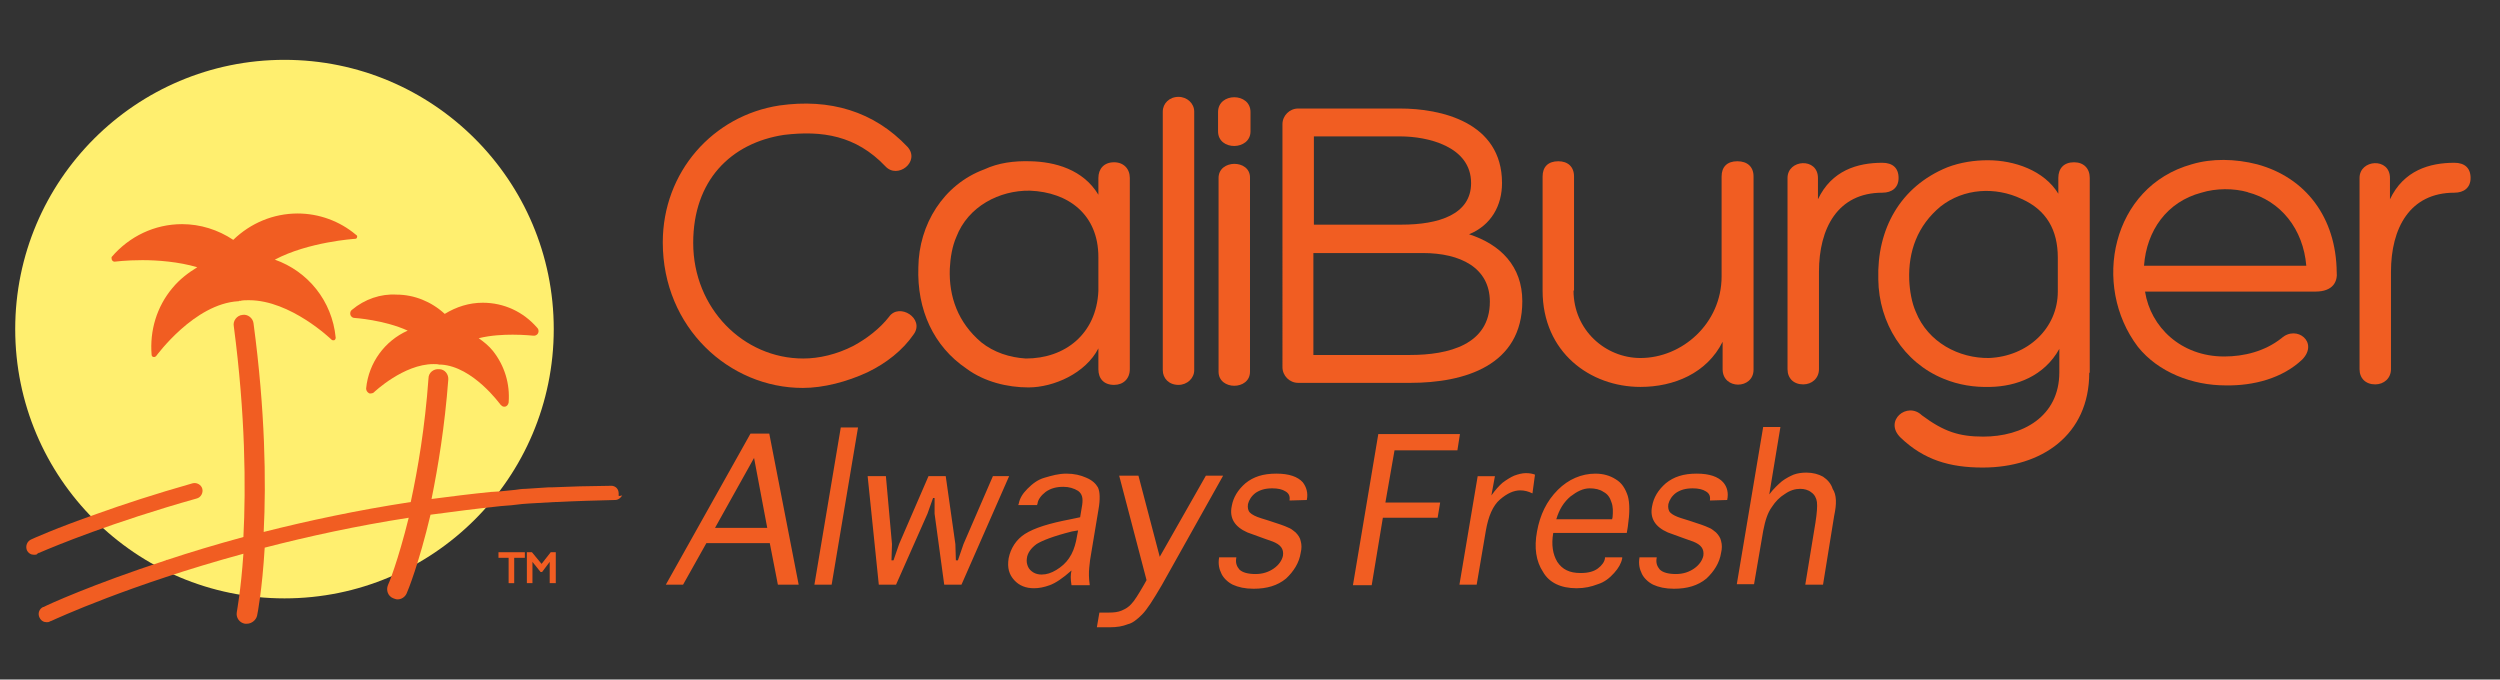 <?xml version="1.0" encoding="utf-8"?>
<!-- Generator: Adobe Illustrator 20.1.0, SVG Export Plug-In . SVG Version: 6.00 Build 0)  -->
<svg version="1.1" id="Layer_1" xmlns="http://www.w3.org/2000/svg" xmlns:xlink="http://www.w3.org/1999/xlink" x="0px" y="0px"
	 viewBox="0 0 493 134" style="enable-background:new 0 0 493 134;" xml:space="preserve">
<rect x="0" y="0" width="493" height="134" fill="#333333" stroke="none"/>
<style type="text/css">
	.st0{fill:#F15D22;}
	.st1{fill:#FFEF6F;}
</style>
<g>
	<g>
		<polygon class="st0" points="98.3,110 100.3,110 100.3,115 101.4,115 101.4,110 103.5,110 103.5,108.9 98.3,108.9 		"/>
		<polygon class="st0" points="108.6,108.9 106.8,111.2 104.9,108.9 103.9,108.9 103.9,115 105,115 105,110.8 106.6,112.8 
			106.9,112.8 108.4,110.8 108.4,115 109.6,115 109.6,108.9 		"/>
	</g>
	<circle class="st1" cx="56.1" cy="64.9" r="53.1"/>
	<g>
		<path class="st0" d="M22.6,51.6c0,0,2.3-0.3,5.5-0.3c2.9,0,7.1,0.3,10.8,1.4c-1.8,1.1-3.5,2.4-4.9,4.1c-3.1,3.7-4.5,8.4-4.1,13.2
			c0,0.2,0.2,0.4,0.4,0.4h0.1c0.2,0,0.3-0.1,0.4-0.2S38.3,59.9,47,59.4c0.1,0,0.2,0,0.2-0.1c0.1,0,0.2,0.1,0.3,0
			c0.5-0.1,1-0.1,1.6-0.1c8.2,0,16.2,7.7,16.3,7.8c0.1,0.1,0.2,0.1,0.3,0.1c0.1,0,0.1,0,0.2,0c0.2-0.1,0.3-0.3,0.3-0.5
			c-0.7-7.3-5.5-13.1-12-15.4c6.6-3.5,15.7-4.1,15.8-4.1c0.2,0,0.4-0.1,0.4-0.3c0.1-0.2,0-0.4-0.2-0.5c-3.2-2.7-7.3-4.2-11.5-4.2
			c-4.8,0-9.3,1.9-12.7,5.2c-3-2-6.5-3.1-10.1-3.1c-5.4,0-10.4,2.4-13.9,6.5c0,0.2,0,0.5,0.1,0.6C22.2,51.5,22.4,51.6,22.6,51.6z"/>
		<path class="st0" d="M69.4,61.1c-0.3,0.2-0.4,0.6-0.3,1c0.1,0.3,0.4,0.6,0.8,0.6c0.1,0,5.9,0.4,10.5,2.5c-4.5,2-7.7,6.3-8.2,11.4
			c0,0.4,0.2,0.7,0.5,0.9c0.1,0.1,0.3,0.1,0.4,0.1c0.2,0,0.5-0.1,0.6-0.2s5.9-5.6,11.8-5.6c0.4,0,0.8,0,1.1,0.1h0.1l0,0h0.1
			c0.1,0,0.1,0,0.2,0c6.3,0.4,11.6,7.8,11.7,7.9c0.2,0.2,0.4,0.4,0.7,0.4c0.1,0,0.2,0,0.2,0c0.4-0.1,0.6-0.4,0.7-0.8
			c0.3-3.7-0.8-7.3-3.1-10.2c-0.8-1-1.8-1.8-2.8-2.5c2.4-0.6,4.9-0.7,6.7-0.7c2.3,0,4,0.2,4.1,0.2h0.1l0,0c0.5,0,0.9-0.4,0.9-0.9
			c0-0.3-0.1-0.5-0.3-0.7c-2.7-3.1-6.5-4.9-10.7-4.9c-2.7,0-5.2,0.8-7.5,2.2c-2.6-2.4-6-3.8-9.5-3.8C75.1,57.9,71.9,59,69.4,61.1z"
			/>
		<path class="st0" d="M122,97.6c0-0.1,0-0.2,0-0.3l0,0l0,0c0-0.8-0.5-1.4-1.3-1.5c-0.1,0-0.2,0-0.3,0l0,0l0,0
			c-1.9,0-3.9,0.1-5.8,0.1c0,0,0,0-0.1,0c-1.9,0.1-3.8,0.1-5.6,0.2c-0.2,0-0.5,0-0.7,0c-1.5,0.1-3.1,0.2-4.6,0.3
			c-0.7,0-1.3,0.1-2,0.2c-1,0.1-2,0.2-3,0.3c-0.5,0-1.1,0.1-1.6,0.1h-0.1c-4,0.4-8,0.9-11.8,1.4c1.3-6.4,2.6-14.3,3.3-23.5
			c0.1-1.1-0.7-2.1-1.8-2.1c-1.1-0.1-2.1,0.7-2.1,1.8C83.8,84.3,82.4,92.5,81,99c-10.5,1.6-20.3,3.7-29,5.9c0.5-9.9,0.3-23.9-2-41.1
			c-0.1-1.1-1.2-1.9-2.2-1.7c-1.1,0.1-1.9,1.2-1.7,2.2c2.3,17.5,2.4,31.8,1.9,41.6c-5.5,1.5-10.5,3-15,4.5c-0.1,0-0.2,0-0.3,0.1
			c-14.4,4.7-23.4,8.8-24.1,9.2H8.5c-0.8,0.4-1.1,1.3-0.7,2.1c0.3,0.6,0.8,0.9,1.4,0.9c0.2,0,0.5,0,0.7-0.2c0,0,0,0,0.1,0
			c1.1-0.5,15.6-7.2,38-13.3c-0.5,7.3-1.3,11.4-1.3,11.5c-0.2,1.1,0.5,2.1,1.6,2.3c0.1,0,0.3,0,0.4,0c0.9,0,1.8-0.7,2-1.6
			c0.1-0.4,1-5.1,1.5-13.4c8.5-2.2,18.1-4.3,28.4-5.9c-2.1,8.5-4,13.2-4.1,13.3c-0.4,1,0,2.2,1.1,2.6c0.3,0.1,0.5,0.2,0.8,0.2
			c0.8,0,1.5-0.5,1.8-1.2c0.2-0.4,2.4-5.8,4.7-15.5c4.5-0.6,9.1-1.2,13.9-1.7c1.4-0.1,2.7-0.2,4.1-0.4c0.4,0,0.9-0.1,1.3-0.1
			c1.7-0.1,3.4-0.2,5.2-0.3c0.1,0,0.3,0,0.4,0c3.8-0.2,7.7-0.3,11.5-0.4c0.6,0,1.1-0.4,1.4-0.9C121.9,97.9,122,97.8,122,97.6
			L122,97.6z"/>
		<path class="st0" d="M7.5,109.1L7.5,109.1c0.1,0,0.1-0.1,0.2-0.1h0.1c0,0,0.1,0,0.2-0.1c2.8-1.2,14.1-5.9,30.8-10.6
			c0.8-0.2,1.3-1.1,1.1-1.9s-1.1-1.3-1.9-1.1c-7.4,2.1-13.8,4.2-18.8,6l0,0c-8.3,2.9-12.9,5-13.1,5.1c-0.8,0.4-1.1,1.3-0.8,2.1
			c0.3,0.6,0.8,0.9,1.4,0.9c0.2,0,0.4,0,0.6-0.1C7.3,109.2,7.4,109.2,7.5,109.1z"/>
	</g>
</g>
<g>
	<g>
		<path class="st0" d="M171.1,73.4c-4.1,1.9-8.7,3.1-12.8,3.1c-14.5,0-27.6-11.9-27.6-28.7c0-13.9,9.9-25,23-27
			c9.9-1.4,18.6,1.1,25.3,8.2c2.5,2.9-2,6.4-4.4,3.8c-5.8-6.1-12.5-7.1-20-6.2c-10.5,1.6-17.9,9-17.9,21.3
			c0,12.9,9.9,22.8,21.7,22.8c3.1,0,6.6-0.8,9.9-2.5c2.6-1.4,5.2-3.4,7-5.7c2-2.9,7.1,0.3,4.9,3.4C178,69.1,174.8,71.6,171.1,73.4z"
			/>
		<path class="st0" d="M194.1,33.4c2.8-1.3,5.9-1.7,9.1-1.6c4.8,0.1,10.4,1.6,13.4,6.6v-3.3c0-1.8,1.1-3.1,3.1-3.1
			c1.9,0,3.1,1.3,3.1,3.1v37.7c0,1.9-1.3,3.1-3.1,3.1c-2,0-3.1-1.2-3.1-3.1v-4.1c-2.5,4.9-8.8,7.7-13.8,7.7c-4.1,0-8.7-1.1-12.2-3.7
			c-6.5-4.4-9.8-11.6-9.5-20C181.2,44.3,186,36.4,194.1,33.4L194.1,33.4z M216.6,57.4v-6.7c0-8.4-5.9-12.8-13.5-13.1
			c-6-0.1-12.2,3.1-14.5,9.1c-0.8,1.8-1.2,4.1-1.3,6.3c-0.2,5.5,1.6,10.6,6.2,14.5c2.5,2,5.6,3,8.8,3.2
			C210,70.7,216.2,65.9,216.6,57.4z"/>
		<path class="st0" d="M235.5,73c0,1.6-1.4,2.9-3.1,2.9c-1.9,0-3.1-1.3-3.1-2.9V22c0-1.6,1.3-2.9,3.1-2.9c1.7,0,3.1,1.3,3.1,2.9V73z
			"/>
		<path class="st0" d="M246.6,25.9c0,3.8-6.4,3.9-6.4,0v-3.8c0-3.9,6.4-3.9,6.4,0V25.9z M240.3,35.1c0-3.7,6.2-3.7,6.2-0.1v38.3
			c0,3.7-6.2,3.7-6.2,0V35.1z"/>
		<path class="st0" d="M278.1,75.5H256c-1.7,0-3.1-1.4-3.1-3.1V24.5c0-1.7,1.4-3.1,3.1-3.1h20.1c7.9,0,20.1,2.6,20.1,14.7
			c0,4.4-2.1,8.3-6.5,10.1c6.2,2,10.5,6.3,10.5,13.2C300.2,72.1,288.8,75.5,278.1,75.5z M259.1,27v17.3h17.3c7.3,0,13.7-2,13.7-8.2
			c0-7.3-8.7-9.2-13.9-9.2h-17.1V27z M259.1,70h19c7.5,0,15.7-2,15.7-10.5c0-6.7-5.8-9.6-13.2-9.6H259V70H259.1z"/>
		<path class="st0" d="M310.3,57.3c0,7.8,6.3,13.3,13.2,13.3c8.2,0,16-6.8,16-16.1V34.8c0-1.9,1.1-3,3.1-3s3.2,1.1,3.2,3v38.1
			c0,3.9-6.1,4-6.1-0.1v-5.4c-3.1,6.2-9.6,8.9-16.2,8.9c-9.9,0-19.3-6.8-19.3-19V34.8c0-1.9,1.1-3,3.1-3c1.9,0,3.1,1.1,3.1,3v22.5
			H310.3z"/>
		<path class="st0" d="M358.5,39.3c2.7-5.7,7.8-7.2,12.7-7.2c2,0,3.2,1,3.2,3c0,1.9-1.3,2.9-3.2,2.9c-8.8,0-12.5,7-12.5,15.6v19.2
			c0,1.8-1.4,3-3.1,3c-1.9,0-3.1-1.2-3.1-3V35.1c0-3.7,6-4.1,6,0V39.3z"/>
		<path class="st0" d="M412,73.5c0,12.3-9.4,18.7-21,18.7c-6.5,0-11.6-1.5-16.2-5.9c-3.4-3.3,1.3-7.2,4.2-4.4
			c4.3,3.2,7.3,4.2,12.1,4.2c7.7,0,15-3.9,15-12.7v-4.6c-3,5.4-8.5,7.4-13.6,7.5c-3.2,0.1-6.3-0.4-9.2-1.6
			c-7.9-3.2-12.8-11-12.9-19.6c-0.3-9.9,4.3-18.3,13.6-22.1c2.6-1,5.4-1.4,8-1.4c5.2,0,11.1,2,13.9,6.6v-3.1c0-1.9,1.1-3.1,3.1-3.1
			c1.9,0,3.1,1.2,3.1,3.1v38.4H412z M382.7,40.7L382.7,40.7c-4.6,3.8-6.4,8.9-6.2,14.5c0.1,2.2,0.5,4.5,1.3,6.3
			c2.4,6,8.5,9.2,14.5,9.1h-0.1c7.7-0.3,13.6-5.9,13.6-13.1v-6.7c0-5.4-2.2-9.4-7.2-11.6C393.5,36.8,387.3,37.1,382.7,40.7z"/>
		<path class="st0" d="M445.1,32.4c9.6,2.6,15.6,10.5,15.7,21.3v-0.1c0.2,1.9-0.7,3.9-4.2,3.9H423c1.1,7,7.1,12.8,15.6,12.8
			c3.9,0,8-1,11.3-3.6c3-2.7,7.4,0.8,4.1,4.2c-3.9,3.7-9.6,5.2-15.1,5.1c-6.6,0-13.3-2.6-17.3-7.6c-9.2-12.1-5.2-31.6,10.6-36
			C436.2,31.2,440.8,31.3,445.1,32.4L445.1,32.4z M422.8,52.4h32c-0.6-7.2-5-12.8-11.6-14.5h0.1c-2.8-0.8-6.3-0.8-9.2,0.1
			C427.3,39.8,423.3,45.5,422.8,52.4z"/>
		<path class="st0" d="M471.3,39.3c2.7-5.7,7.8-7.2,12.7-7.2c2,0,3.2,1,3.2,3c0,1.9-1.3,2.9-3.2,2.9c-8.8,0-12.5,7-12.5,15.6v19.2
			c0,1.8-1.4,3-3.1,3c-1.9,0-3.1-1.2-3.1-3V35.1c0-3.7,6-4.1,6,0V39.3z"/>
	</g>
	<path class="st0" d="M361.7,101.7l-2.2,13.6H356l2-12.2c0.3-1.9,0.4-3.3,0.3-4.1c-0.1-0.8-0.5-1.5-1.1-1.9
		c-0.6-0.5-1.4-0.7-2.2-0.7c-1,0-2,0.3-3,1c-1,0.6-1.9,1.5-2.6,2.6c-0.8,1.1-1.3,2.6-1.7,4.7l-1.8,10.5h-3.4l5.2-31h3.4l-2.2,13.3
		c0.9-1.2,1.8-2,2.5-2.6c0.8-0.6,1.6-1,2.3-1.3c0.8-0.3,1.7-0.4,2.5-0.4c1.3,0,2.4,0.3,3.3,0.8c0.9,0.6,1.6,1.4,1.9,2.4
		C362.2,97.6,362.2,99.4,361.7,101.7z M340.6,98.6L340.6,98.6l-3.4,0.1v-0.1c0.1-0.7-0.1-1.3-0.8-1.7c-0.6-0.4-1.5-0.6-2.6-0.6
		c-1.4,0-2.4,0.3-3.3,0.9c-0.8,0.6-1.3,1.4-1.5,2.2c-0.1,0.7,0,1.3,0.4,1.7c0.4,0.4,1.2,0.8,2.2,1.1l1.6,0.5l1.2,0.4
		c1.6,0.5,2.5,0.9,2.9,1.1c0.4,0.2,0.7,0.5,1.1,0.8c0.5,0.5,0.9,1.1,1,1.7c0.2,0.7,0.2,1.5,0,2.3c-0.3,2-1.4,3.7-2.9,5.1
		c-1.7,1.4-3.8,2-6.4,2c-1.7,0-3-0.3-4.1-0.8c-1-0.5-1.8-1.3-2.2-2.1c-0.5-1-0.7-2-0.5-3.2v-0.1h3.4v0.1c-0.2,1,0.1,1.7,0.6,2.3
		c0.6,0.6,1.7,0.9,3.2,0.9c1.4,0,2.6-0.4,3.6-1.1s1.6-1.6,1.8-2.5c0.2-1.4-0.5-2.2-2-2.8l-1.7-0.6l-1.1-0.4l-2.2-0.8
		c-2.5-1.1-3.6-2.8-3.1-5.2c0.3-1.7,1.2-3.2,2.7-4.5c1.6-1.3,3.5-1.9,6.1-1.9c2.5,0,4.2,0.6,5.2,1.7C340.6,96,340.9,97.2,340.6,98.6
		z M317.8,99.1c-0.3-1-0.8-1.7-1.6-2.1c-0.7-0.5-1.7-0.7-2.7-0.7c-1.3,0-2.5,0.6-3.8,1.6c-1.3,1.1-2.2,2.5-2.8,4.5h11l0.1-0.4
		C318.1,100.9,318.1,99.9,317.8,99.1z M321,103.9l-0.2,1.2h-14.5c-0.4,2.3-0.1,4.2,0.8,5.7c1,1.5,2.4,2.2,4.6,2.2
		c1.5,0,2.6-0.3,3.4-0.9c0.8-0.6,1.3-1.3,1.4-2v-0.2h3.4v0.2c-0.2,1-0.7,1.9-1.6,2.9c-0.9,1-1.9,1.8-3.2,2.2
		c-1.3,0.5-2.6,0.8-4.2,0.8c-3.1,0-5.4-1.1-6.6-3.2c-1.4-2.1-1.8-4.8-1.2-8c0.6-3.3,1.9-6,4.1-8.2c2.1-2.1,4.7-3.2,7.4-3.2
		c1.6,0,2.9,0.4,4,1.1c1.2,0.7,1.9,1.8,2.4,3.3C321.4,99.2,321.4,101.2,321,103.9z M302.2,97.3c-0.8-0.4-1.6-0.6-2.4-0.6
		c-1.3,0-2.6,0.6-4,1.8c-1.4,1.2-2.3,3.3-2.8,6.2l-1.8,10.6h-3.4l3.6-21.4h3.4l-0.7,3.8c0.8-1.1,1.5-1.9,2.2-2.5
		c0.8-0.6,1.6-1.1,2.3-1.4c0.8-0.3,1.6-0.5,2.3-0.5c0.7,0,1.3,0.1,1.8,0.3L302.2,97.3z M287.4,88.8h-12.4l-1.8,10.3h10.8l-0.5,3
		h-10.8l-2.2,13.3h-3.7l5-29.8h16.1L287.4,88.8z M257.7,98.6L257.7,98.6l-3.4,0.1v-0.1c0.1-0.7-0.1-1.3-0.8-1.7
		c-0.6-0.4-1.5-0.6-2.6-0.6c-1.4,0-2.4,0.3-3.3,0.9c-0.8,0.6-1.3,1.4-1.5,2.2c-0.1,0.7,0,1.3,0.4,1.7c0.4,0.4,1.2,0.8,2.2,1.1
		l1.6,0.5l1.2,0.4c1.6,0.5,2.5,0.9,2.9,1.1c0.4,0.2,0.7,0.5,1.1,0.8c0.5,0.5,0.9,1.1,1,1.7c0.2,0.7,0.2,1.5,0,2.3
		c-0.3,2-1.4,3.7-2.9,5.1c-1.7,1.4-3.8,2-6.4,2c-1.7,0-3-0.3-4.1-0.8c-1-0.5-1.8-1.3-2.2-2.1c-0.5-1-0.7-2-0.5-3.2v-0.1h3.4v0.1
		c-0.2,1,0.1,1.7,0.6,2.3c0.6,0.6,1.7,0.9,3.2,0.9c1.4,0,2.6-0.4,3.6-1.1s1.6-1.6,1.8-2.5c0.2-1.4-0.5-2.2-2-2.8l-1.7-0.6l-1.1-0.4
		l-2.2-0.8c-2.5-1.1-3.6-2.8-3.1-5.2c0.3-1.7,1.2-3.2,2.7-4.5c1.6-1.3,3.5-1.9,6.1-1.9c2.5,0,4.2,0.6,5.2,1.7
		C257.6,96,258,97.2,257.7,98.6z M229.1,115.4c-1.7,2.9-2.9,4.8-3.9,5.8c-1,1-1.9,1.7-2.8,1.9c-1,0.4-2.1,0.6-3.6,0.6h-2.5l0.5-2.9
		h1.9c1,0,1.8-0.1,2.5-0.4s1.4-0.7,1.9-1.3c0.6-0.6,1.4-1.9,2.5-3.8l0.5-0.9l-5.4-20.6h3.8l4.2,16l9.1-16h3.4L229.1,115.4z
		 M211.4,104.8c-3.6,0.9-5.9,1.8-7,2.5c-1.1,0.8-1.8,1.8-1.9,2.8c-0.1,0.6,0,1.1,0.2,1.6s0.6,0.9,1.1,1.2c0.5,0.3,1.1,0.4,1.6,0.4
		c1,0,1.9-0.3,2.9-0.9c1-0.6,1.9-1.4,2.5-2.3c0.7-1,1.1-2.1,1.4-3.4l0.4-2.1L211.4,104.8z M216.6,100.6l-1.4,8.4
		c-0.2,1-0.3,1.9-0.4,2.9c-0.1,1-0.1,2.1,0.1,3.5h-3.6c-0.2-1.2-0.2-2.1,0-2.9c-1.8,1.6-3.2,2.5-4.3,2.9c-1.1,0.4-2.1,0.6-3.1,0.6
		c-1.6,0-2.9-0.5-3.9-1.6c-1-1.1-1.4-2.4-1.1-4.3c0.4-2,1.5-3.7,3.2-4.8c1.9-1.2,4.8-2.1,9-2.9l1.9-0.4l0.4-2.4
		c0.2-1.4,0-2.2-0.8-2.8c-0.8-0.5-1.8-0.8-2.9-0.8c-1.4,0-2.5,0.3-3.5,1c-0.9,0.7-1.5,1.5-1.6,2.3l-0.1,0.3h-3.7l0.1-0.3
		c0.2-1,0.7-1.9,1.7-2.9c1-1,2-1.8,3.4-2.2s2.7-0.8,4.3-0.8c1.5,0,2.8,0.3,3.9,0.8c1.2,0.5,1.9,1.2,2.3,1.9
		C216.9,96.9,217,98.4,216.6,100.6z M189.6,115.3h-3.4l-1.9-14v-3.1H184l-1.1,3.1l-6.2,14h-3.4l-2.2-21.4h3.6l1.2,13.4l-0.1,3.2h0.4
		l1.1-3.2l5.8-13.4h3.4l1.9,13.4l0.1,3.2h0.4l1.1-3.2l5.8-13.4h3.2L189.6,115.3z M164,115.3h-3.4l5.2-31h3.4L164,115.3z M148.7,90.3
		l-7.7,13.8h10.3L148.7,90.3z M153.4,115.3l-1.6-8.2h-12.5l-4.6,8.2h-3.4l16.7-29.8h3.7l5.8,29.8H153.4z"/>
</g>
</svg>
